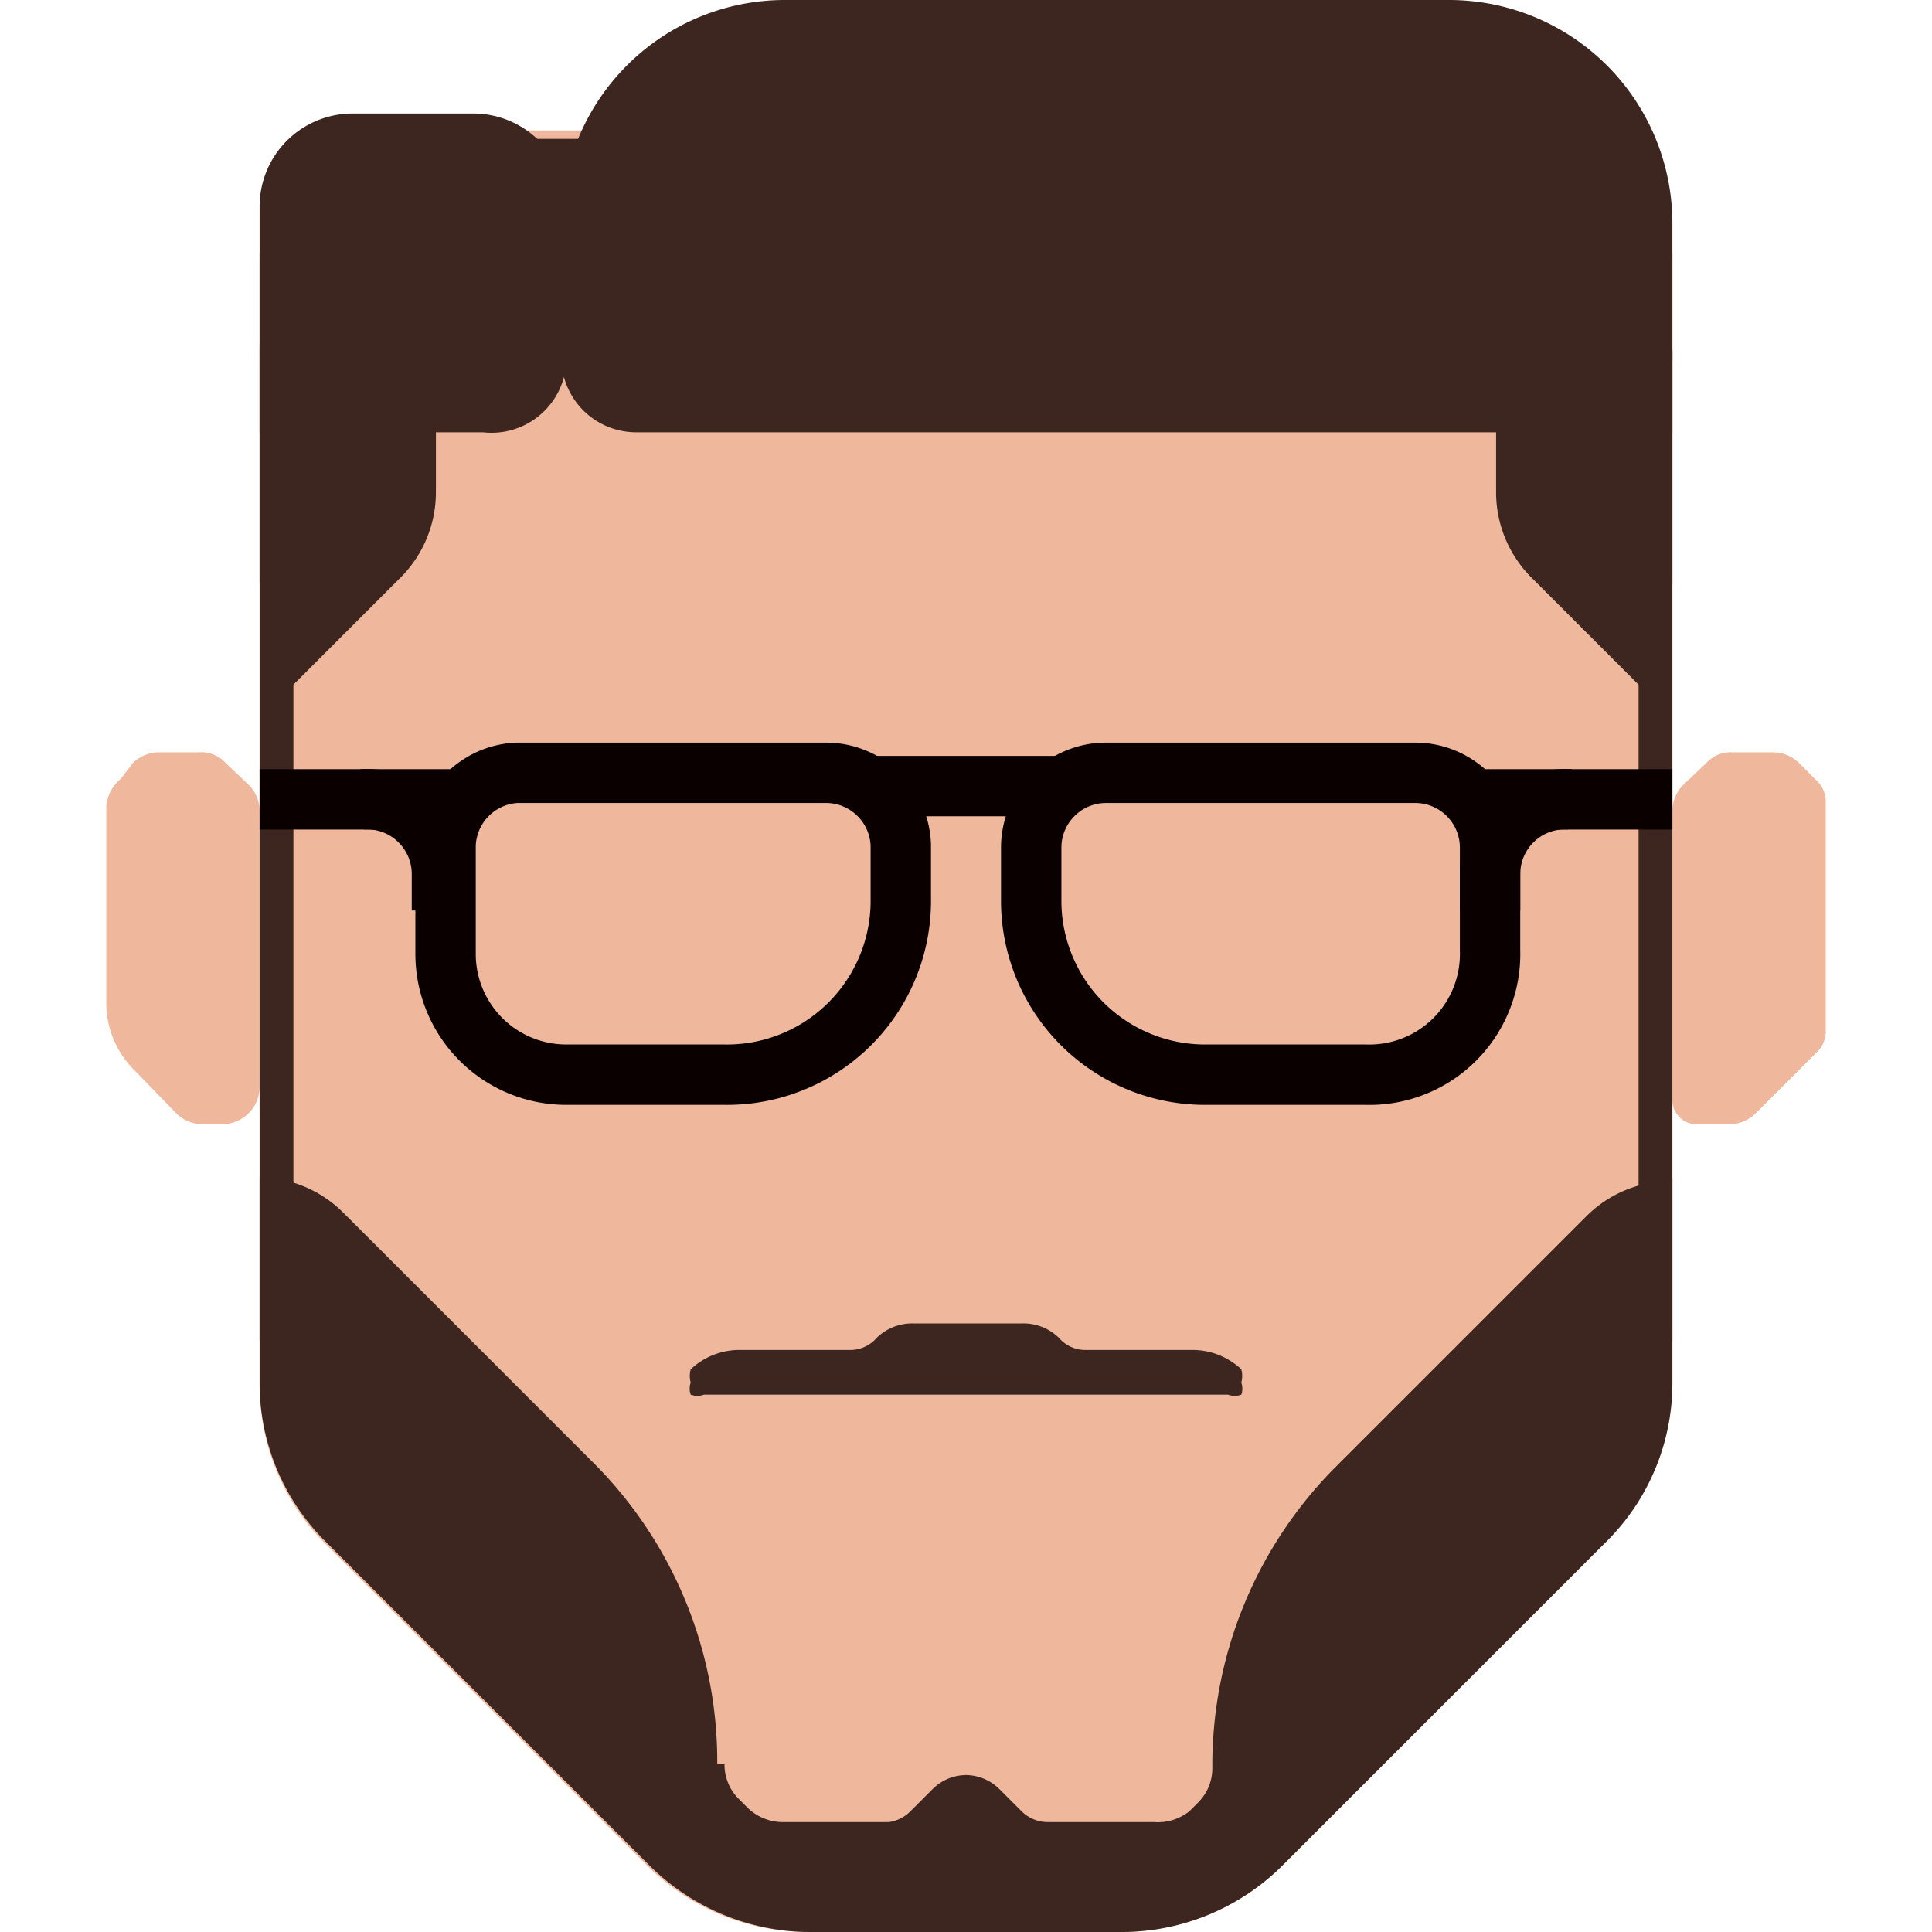 <svg xmlns="http://www.w3.org/2000/svg" viewBox="0 0 16 16"><defs><style>.cls-1{fill:#efb79c;}.cls-2{fill:#3d261f;}.cls-3{fill:none;stroke:#0a0000;stroke-miterlimit:10;stroke-width:0.5px;}</style></defs><title>Favicon</title><g id="Favicon"><g id="shawn"><path id="face" class="cls-1" d="M10.61,15.46l2.7-2.7a1.85,1.85,0,0,0,.54-1.31V3a1.83,1.83,0,0,0-.54-1.31l-.05,0A1.85,1.85,0,0,0,12,1.08H4.05a1.85,1.85,0,0,0-1.31.54l-.05,0A1.83,1.83,0,0,0,2.15,3v8.47a1.85,1.85,0,0,0,.54,1.31l2.7,2.7A1.89,1.89,0,0,0,6.7,16H9.3A1.89,1.89,0,0,0,10.61,15.46Z"/><g id="ears"><path id="rightEar" class="cls-1" d="M.88,6.67V8.3a.79.79,0,0,0,.25.58l.33.34a.31.31,0,0,0,.22.09h.16A.31.31,0,0,0,2.15,9V6.72a.31.31,0,0,0-.09-.22l-.19-.18a.27.27,0,0,0-.21-.09H1.32a.31.31,0,0,0-.22.09L1,6.45A.34.34,0,0,0,.88,6.67Z"/><path id="leftEar" class="cls-1" d="M15.12,6.62V8.56a.25.25,0,0,1-.06.14l-.52.52a.31.31,0,0,1-.22.09h-.26a.2.2,0,0,1-.21-.2V6.72a.31.31,0,0,1,.09-.22l.19-.18a.27.27,0,0,1,.21-.09h.34a.31.31,0,0,1,.22.09l.16.16A.25.25,0,0,1,15.12,6.62Z"/></g><g id="hair"><path id="hairMain" class="cls-2" d="M13.85,3V4.86a1.87,1.87,0,0,0-.54-1.31l-.05,0A1.85,1.85,0,0,0,12,3H4.05a1.85,1.85,0,0,0-1.31.54l-.05,0a1.87,1.87,0,0,0-.54,1.31V3a1.87,1.87,0,0,1,.54-1.31l.05,0a1.85,1.85,0,0,1,1.31-.54H12a1.85,1.85,0,0,1,1.31.54l.05,0A1.87,1.87,0,0,1,13.85,3Z"/><path id="rightSideburn" class="cls-2" d="M2.43,2.1H2.15v9h.28V5.67L3.3,4.8a1,1,0,0,0,.31-.73v-2Z"/><path id="leftSideburn" class="cls-2" d="M13.57,2.1h.28v9h-.28V5.67L12.7,4.8a1,1,0,0,1-.31-.73v-2Z"/><path id="beard" class="cls-2" d="M13.85,9.75v1.7a1.85,1.85,0,0,1-.54,1.31l-2.7,2.7A1.89,1.89,0,0,1,9.3,16H6.7a1.89,1.89,0,0,1-1.31-.54l-2.7-2.7a1.85,1.85,0,0,1-.54-1.31V9.75h0a1,1,0,0,1,.69.29l2.1,2.1a3.5,3.5,0,0,1,1,2.47H6a.4.4,0,0,0,.12.29l.07.07a.42.42,0,0,0,.29.12h.88A.31.31,0,0,0,7.54,15l.18-.18A.4.4,0,0,1,8,14.7H8a.4.4,0,0,1,.28.12l.18.18a.31.31,0,0,0,.22.09h.88A.42.42,0,0,0,9.85,15l.07-.07a.4.4,0,0,0,.12-.29h0a3.5,3.5,0,0,1,1-2.47l2.1-2.1a1,1,0,0,1,.69-.29Z"/><path id="leftHair" class="cls-2" d="M6.5,0H12a1.85,1.85,0,0,1,1.85,1.85V3.58a0,0,0,0,1,0,0H5.26A.62.62,0,0,1,4.65,3V1.85A1.85,1.85,0,0,1,6.5,0Z"/><path id="rightHair" class="cls-2" d="M2.92.94h1a.77.77,0,0,1,.77.77V3A.62.62,0,0,1,4,3.58H2.15a0,0,0,0,1,0,0V1.71A.77.77,0,0,1,2.92.94Z"/><path id="moustache" class="cls-2" d="M10.28,11.55h0a.15.15,0,0,0,0-.1h0a.21.21,0,0,0,0-.11h0a.59.59,0,0,0-.39-.16H9a.29.29,0,0,1-.23-.1h0a.42.42,0,0,0-.3-.12H7.56a.42.42,0,0,0-.3.12h0a.29.29,0,0,1-.23.1H6.11a.59.59,0,0,0-.39.16h0a.21.21,0,0,0,0,.11h0a.15.15,0,0,0,0,.1h0a.16.16,0,0,0,.11,0h4.34A.16.16,0,0,0,10.28,11.55Z"/></g><g id="glasses"><g id="lenses"><path id="rightLens" class="cls-3" d="M4.28,6.4H6.84A.62.62,0,0,1,7.46,7v.44A1.44,1.44,0,0,1,6,8.9H4.69a1,1,0,0,1-1-1V7A.62.62,0,0,1,4.28,6.4Z"/><path id="leftLens" class="cls-3" d="M9.57,6.4H10.9a1.44,1.44,0,0,1,1.44,1.44v.44a.62.62,0,0,1-.62.62H9.16a.62.62,0,0,1-.62-.62V7.43A1,1,0,0,1,9.57,6.4Z" transform="translate(20.88 15.3) rotate(-180)"/></g><g id="arms"><line id="rightArm" class="cls-3" x1="2.15" y1="6.62" x2="3.81" y2="6.62"/><line id="leftArm" class="cls-3" x1="13.85" y1="6.62" x2="12.19" y2="6.62"/></g><g id="bendyPartsArms"><path id="rightBendy" class="cls-3" d="M3.66,7.54v-.3A.62.62,0,0,0,3,6.62H3"/><path id="leftBendy" class="cls-3" d="M12.34,7.54v-.3A.62.62,0,0,1,13,6.62h0"/></g><line id="bridge" class="cls-3" x1="8.8" y1="6.51" x2="7.2" y2="6.51"/></g></g></g></svg>
